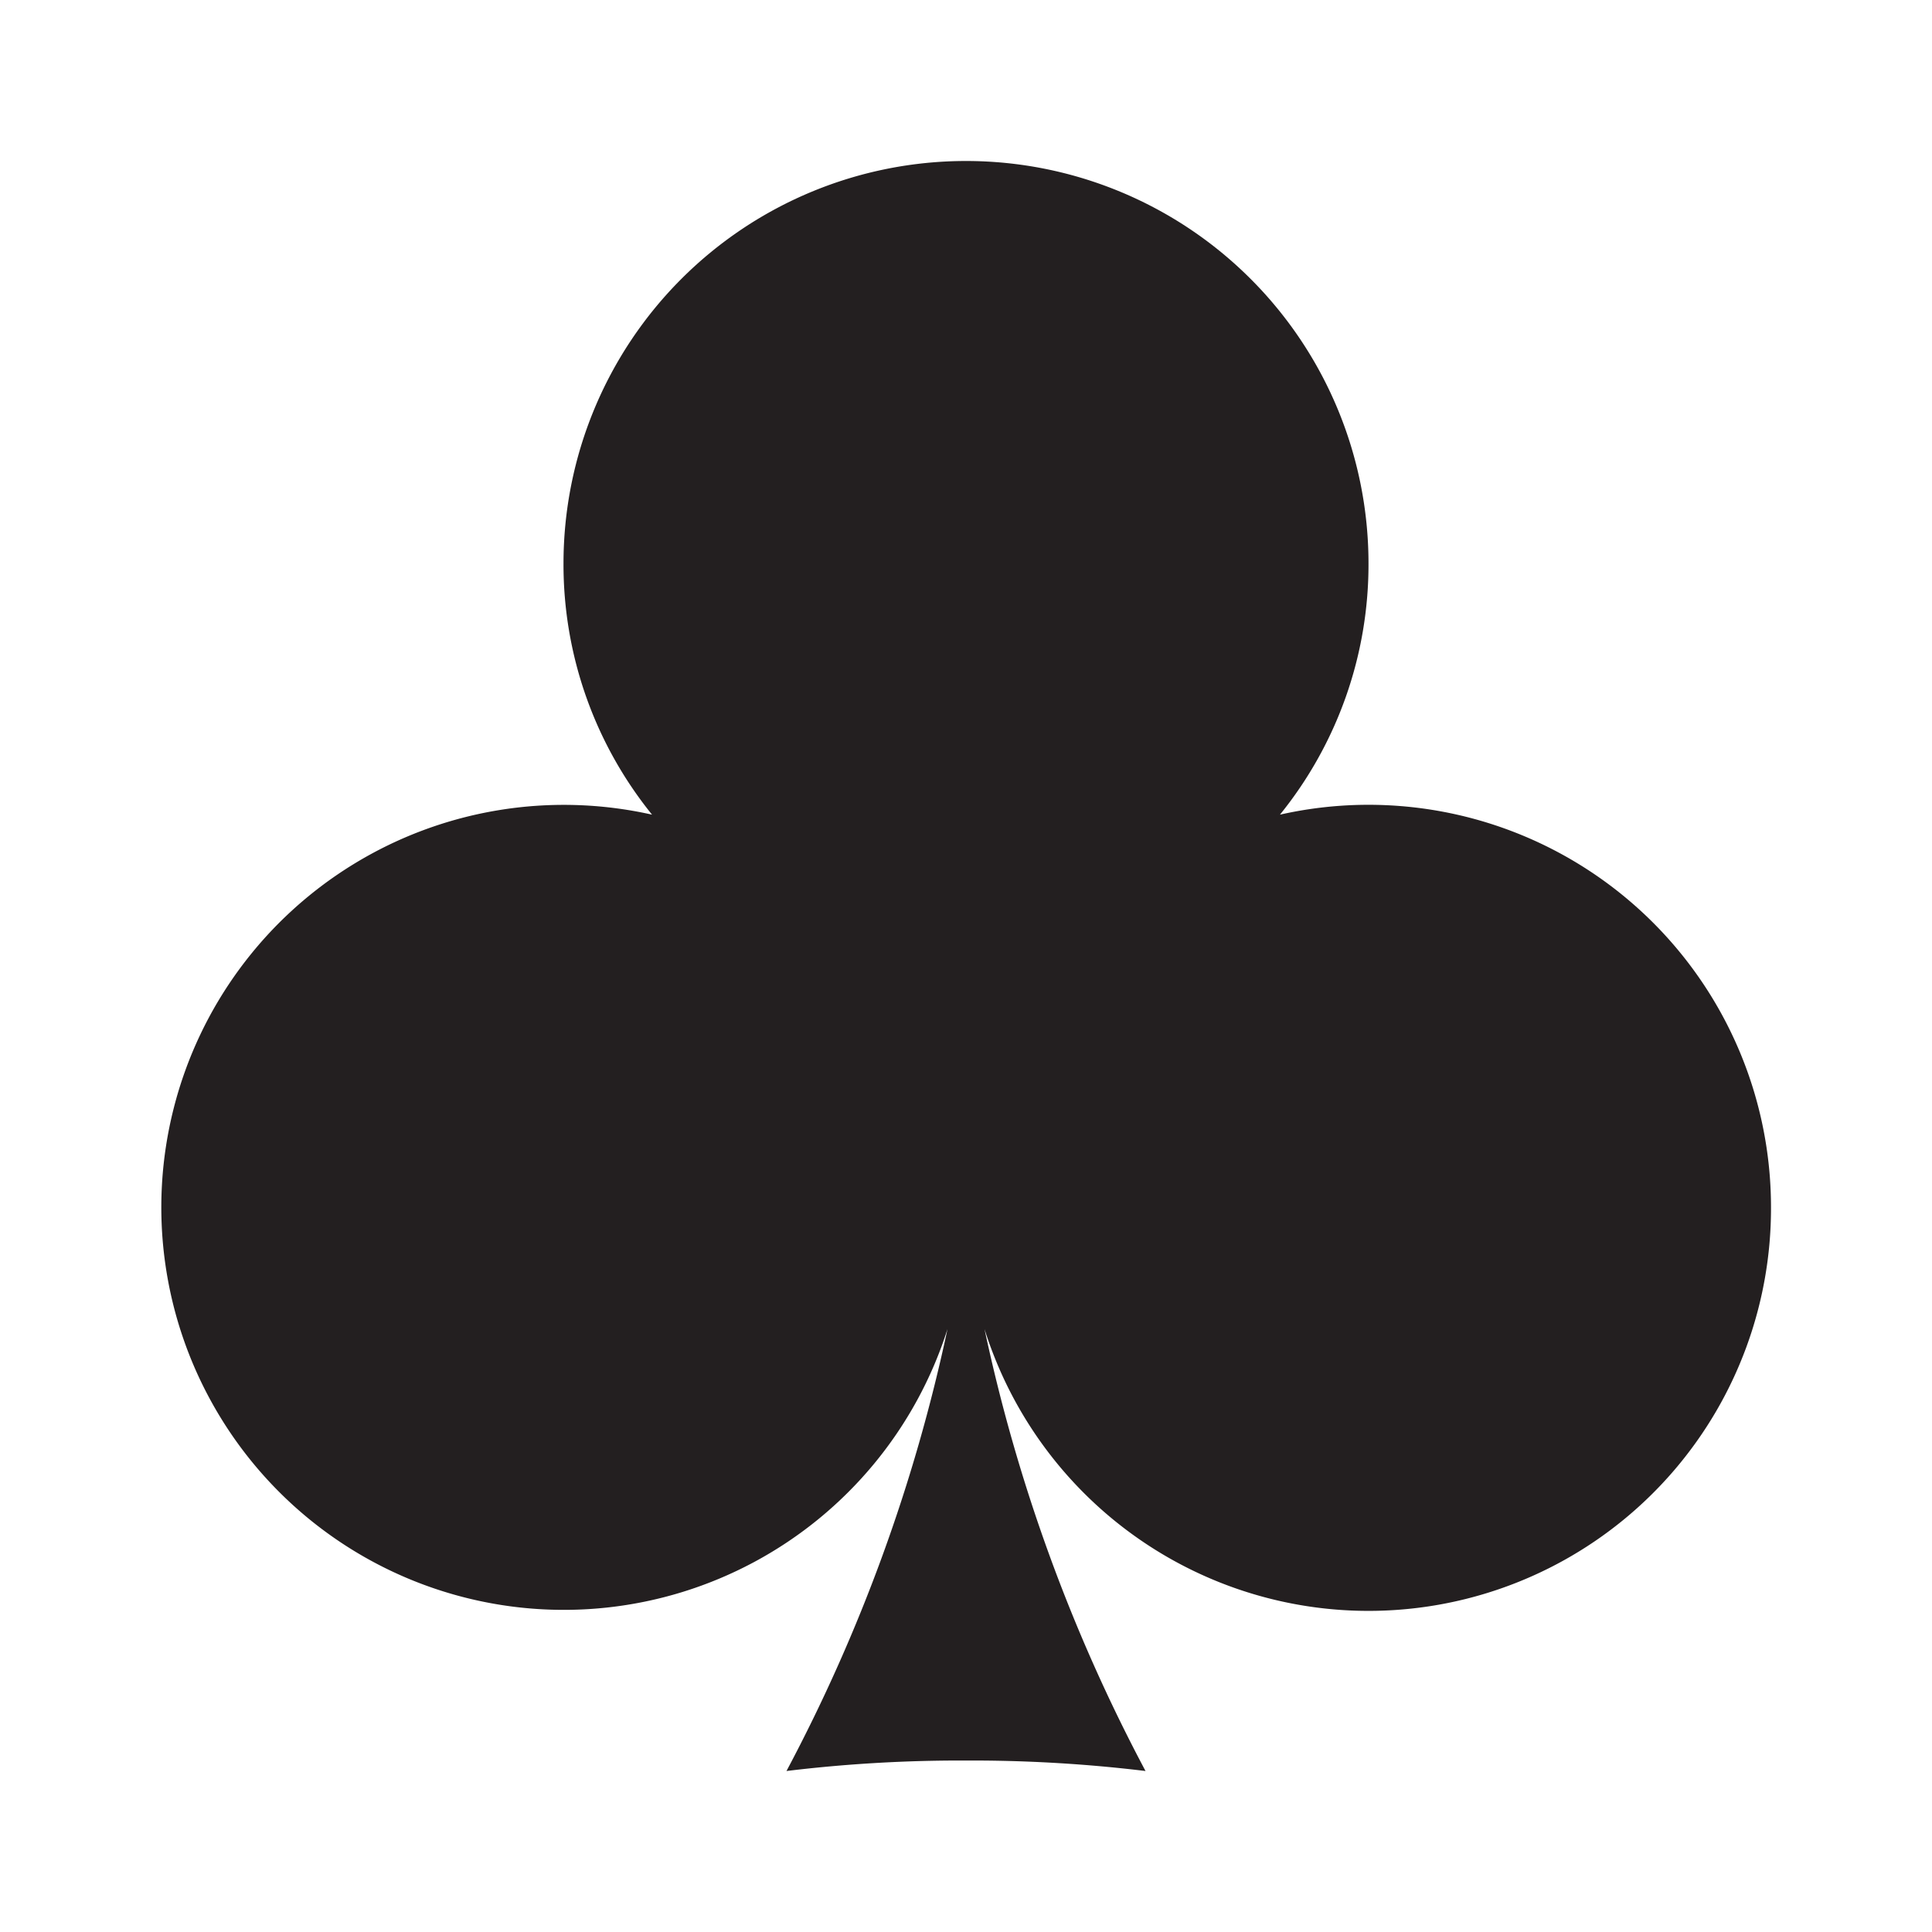 <svg xmlns="http://www.w3.org/2000/svg" viewBox="0 0 24 24"><defs><style>.cls-1{fill:none;}.cls-2{fill:#231f20;}</style></defs><g id="Club"><path class="cls-1" d="M0,0H24V24H0Z"/><path id="Club-2" data-name="Club" class="cls-2" d="M22,15a5,5,0,0,1-9.77,1.51,21,21,0,0,0,2,5.49h0A17.94,17.94,0,0,0,12,21.87,17.94,17.94,0,0,0,9.77,22h0a21,21,0,0,0,2-5.49A5,5,0,1,1,8.1,10.12,4.94,4.94,0,0,1,7,7,5,5,0,0,1,17,7a4.94,4.94,0,0,1-1.1,3.12A5,5,0,0,1,22,15Z"/></g></svg>